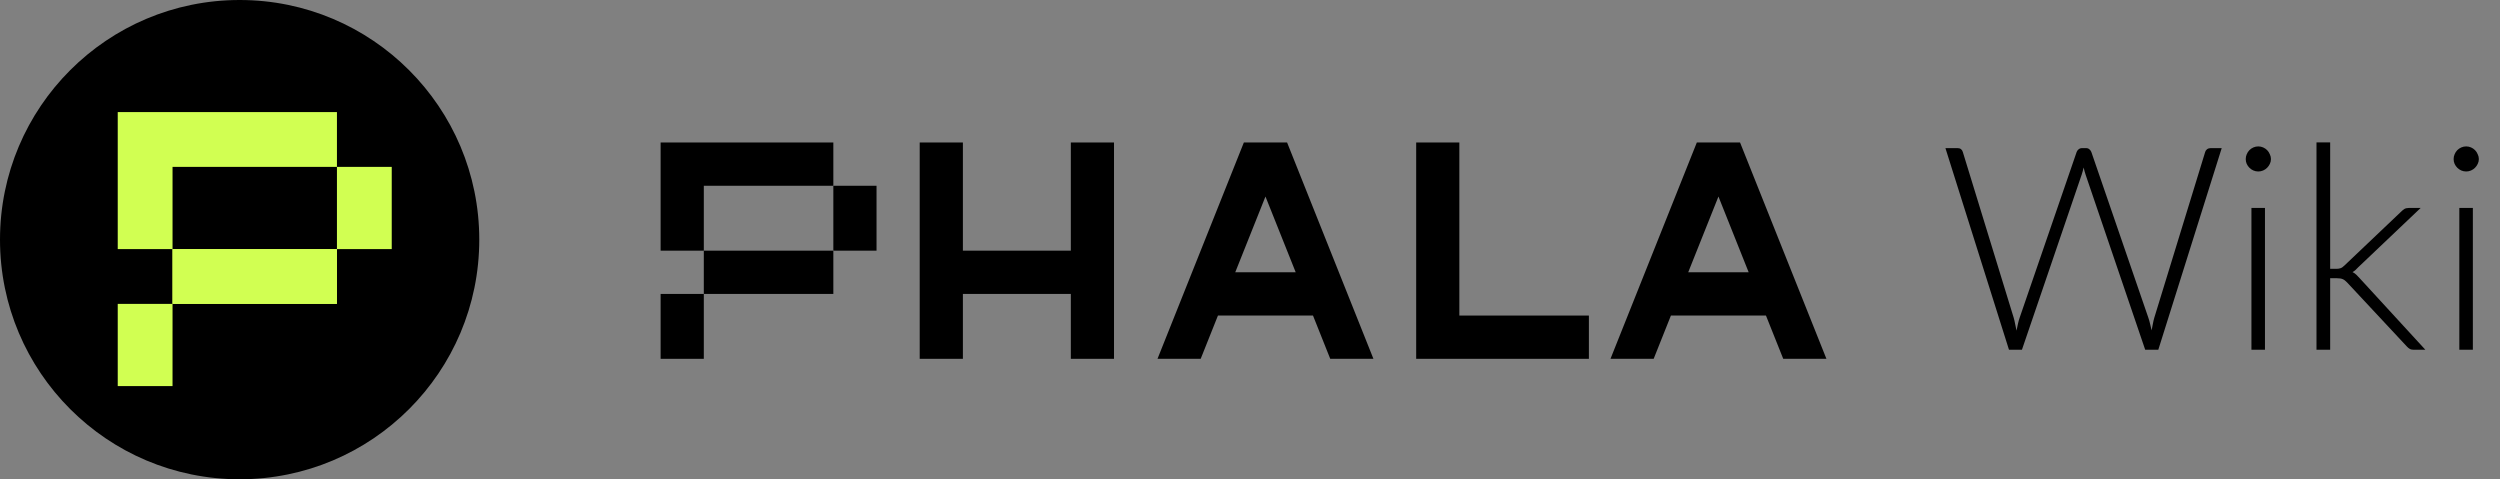 <svg width="193" height="37" viewBox="0 0 193 37" fill="none" xmlns="http://www.w3.org/2000/svg">
<rect x="0" y="0" width="193" height="37" fill="#808080" stroke="none"/>
<path d="M67.668 14.341H64.334V19.351H67.668V14.341Z" fill="black"/>
<path d="M51 23.526V24.361V27.701H54.334V24.361V22.692H51V23.526Z" fill="black"/>
<path d="M54.334 18.747V17.68V14.341H64.334V11H54.334H53.854H51V17.68V18.747V19.351H54.334V22.691H64.334V19.351H54.334V18.747Z" fill="black"/>
<path d="M99.359 11H96.029H96.026L89.359 27.701H92.693L94.026 24.36H101.363L102.695 27.701H106.029L99.363 11H99.359ZM95.36 21.021L97.694 15.172L100.029 21.021H95.36Z" fill="black"/>
<path d="M82.668 19.351H74.335V11H71.001V27.701H74.335V22.691H82.668V27.701H86.001V11H82.668V19.351Z" fill="black"/>
<path d="M137.666 27.701H141L134.332 11H134.329H130.999H130.995L124.329 27.701H127.663L128.995 24.36H136.332L137.666 27.701ZM130.329 21.021L132.664 15.172L134.998 21.021H130.329Z" fill="black"/>
<path d="M112.662 11H109.329V24.361V27.701H112.662H122.662V24.361H112.662V11Z" fill="black"/>
<path d="M18.5 37C28.717 37 37 28.717 37 18.5C37 8.283 28.717 0 18.5 0C8.283 0 0 8.283 0 18.5C0 28.717 8.283 37 18.5 37Z" fill="black"/>
<path d="M26.011 19.229H13.32V23.459H26.011V19.229Z" fill="#D1FF52"/>
<path d="M30.242 12.883H26.012V19.23H30.242V12.883Z" fill="#D1FF52"/>
<path d="M13.32 23.46H9.089V24.518V25.576V29.806H13.319V25.576H13.32V23.46Z" fill="#D1FF52"/>
<path d="M26.012 8.653H13.32H12.712H9.089V17.114V18.465V19.23H13.32V18.465V17.114V12.883H26.012V8.653Z" fill="#D1FF52"/>
<path d="M26.011 19.229H13.32V23.459H26.011V19.229Z" fill="#D1FF52"/>
<path d="M150.187 11.435H151.122C151.335 11.435 151.47 11.534 151.529 11.732L155.456 24.525C155.5 24.672 155.537 24.829 155.566 24.998C155.603 25.167 155.639 25.343 155.676 25.526C155.713 25.343 155.749 25.167 155.786 24.998C155.823 24.829 155.867 24.672 155.918 24.525L160.318 11.732C160.347 11.651 160.399 11.582 160.472 11.523C160.545 11.464 160.633 11.435 160.736 11.435H161.044C161.147 11.435 161.231 11.464 161.297 11.523C161.363 11.574 161.414 11.644 161.451 11.732L165.851 24.525C165.902 24.672 165.946 24.826 165.983 24.987C166.027 25.148 166.067 25.321 166.104 25.504C166.141 25.328 166.174 25.159 166.203 24.998C166.232 24.829 166.269 24.672 166.313 24.525L170.24 11.732C170.262 11.651 170.31 11.582 170.383 11.523C170.464 11.464 170.555 11.435 170.658 11.435H171.516L166.621 27H165.609L161.011 13.492C160.952 13.316 160.901 13.129 160.857 12.931C160.813 13.129 160.762 13.316 160.703 13.492L156.094 27H155.093L150.187 11.435ZM174.856 16.055V27H173.811V16.055H174.856ZM175.318 12.282C175.318 12.414 175.288 12.539 175.23 12.656C175.178 12.766 175.109 12.865 175.021 12.953C174.933 13.041 174.83 13.111 174.713 13.162C174.595 13.213 174.471 13.239 174.339 13.239C174.207 13.239 174.082 13.213 173.965 13.162C173.847 13.111 173.745 13.041 173.657 12.953C173.569 12.865 173.499 12.766 173.448 12.656C173.396 12.539 173.371 12.414 173.371 12.282C173.371 12.15 173.396 12.025 173.448 11.908C173.499 11.783 173.569 11.677 173.657 11.589C173.745 11.501 173.847 11.431 173.965 11.38C174.082 11.329 174.207 11.303 174.339 11.303C174.471 11.303 174.595 11.329 174.713 11.38C174.83 11.431 174.933 11.501 175.021 11.589C175.109 11.677 175.178 11.783 175.23 11.908C175.288 12.025 175.318 12.15 175.318 12.282ZM179.889 10.995V20.752H180.395C180.498 20.752 180.593 20.737 180.681 20.708C180.777 20.679 180.879 20.609 180.989 20.499L185.378 16.33C185.459 16.249 185.54 16.183 185.62 16.132C185.708 16.081 185.818 16.055 185.95 16.055H186.874L182.045 20.642C181.972 20.715 181.902 20.785 181.836 20.851C181.77 20.91 181.697 20.961 181.616 21.005C181.734 21.064 181.833 21.133 181.913 21.214C181.994 21.295 182.078 21.383 182.166 21.478L187.237 27H186.324C186.222 27 186.13 26.982 186.049 26.945C185.969 26.901 185.888 26.835 185.807 26.747L181.209 21.819C181.085 21.687 180.971 21.599 180.868 21.555C180.766 21.504 180.604 21.478 180.384 21.478H179.889V27H178.833V10.995H179.889ZM190.905 16.055V27H189.86V16.055H190.905ZM191.367 12.282C191.367 12.414 191.337 12.539 191.279 12.656C191.227 12.766 191.158 12.865 191.07 12.953C190.982 13.041 190.879 13.111 190.762 13.162C190.644 13.213 190.52 13.239 190.388 13.239C190.256 13.239 190.131 13.213 190.014 13.162C189.896 13.111 189.794 13.041 189.706 12.953C189.618 12.865 189.548 12.766 189.497 12.656C189.445 12.539 189.42 12.414 189.42 12.282C189.42 12.15 189.445 12.025 189.497 11.908C189.548 11.783 189.618 11.677 189.706 11.589C189.794 11.501 189.896 11.431 190.014 11.38C190.131 11.329 190.256 11.303 190.388 11.303C190.52 11.303 190.644 11.329 190.762 11.38C190.879 11.431 190.982 11.501 191.07 11.589C191.158 11.677 191.227 11.783 191.279 11.908C191.337 12.025 191.367 12.15 191.367 12.282Z" fill="black"/>
</svg>

